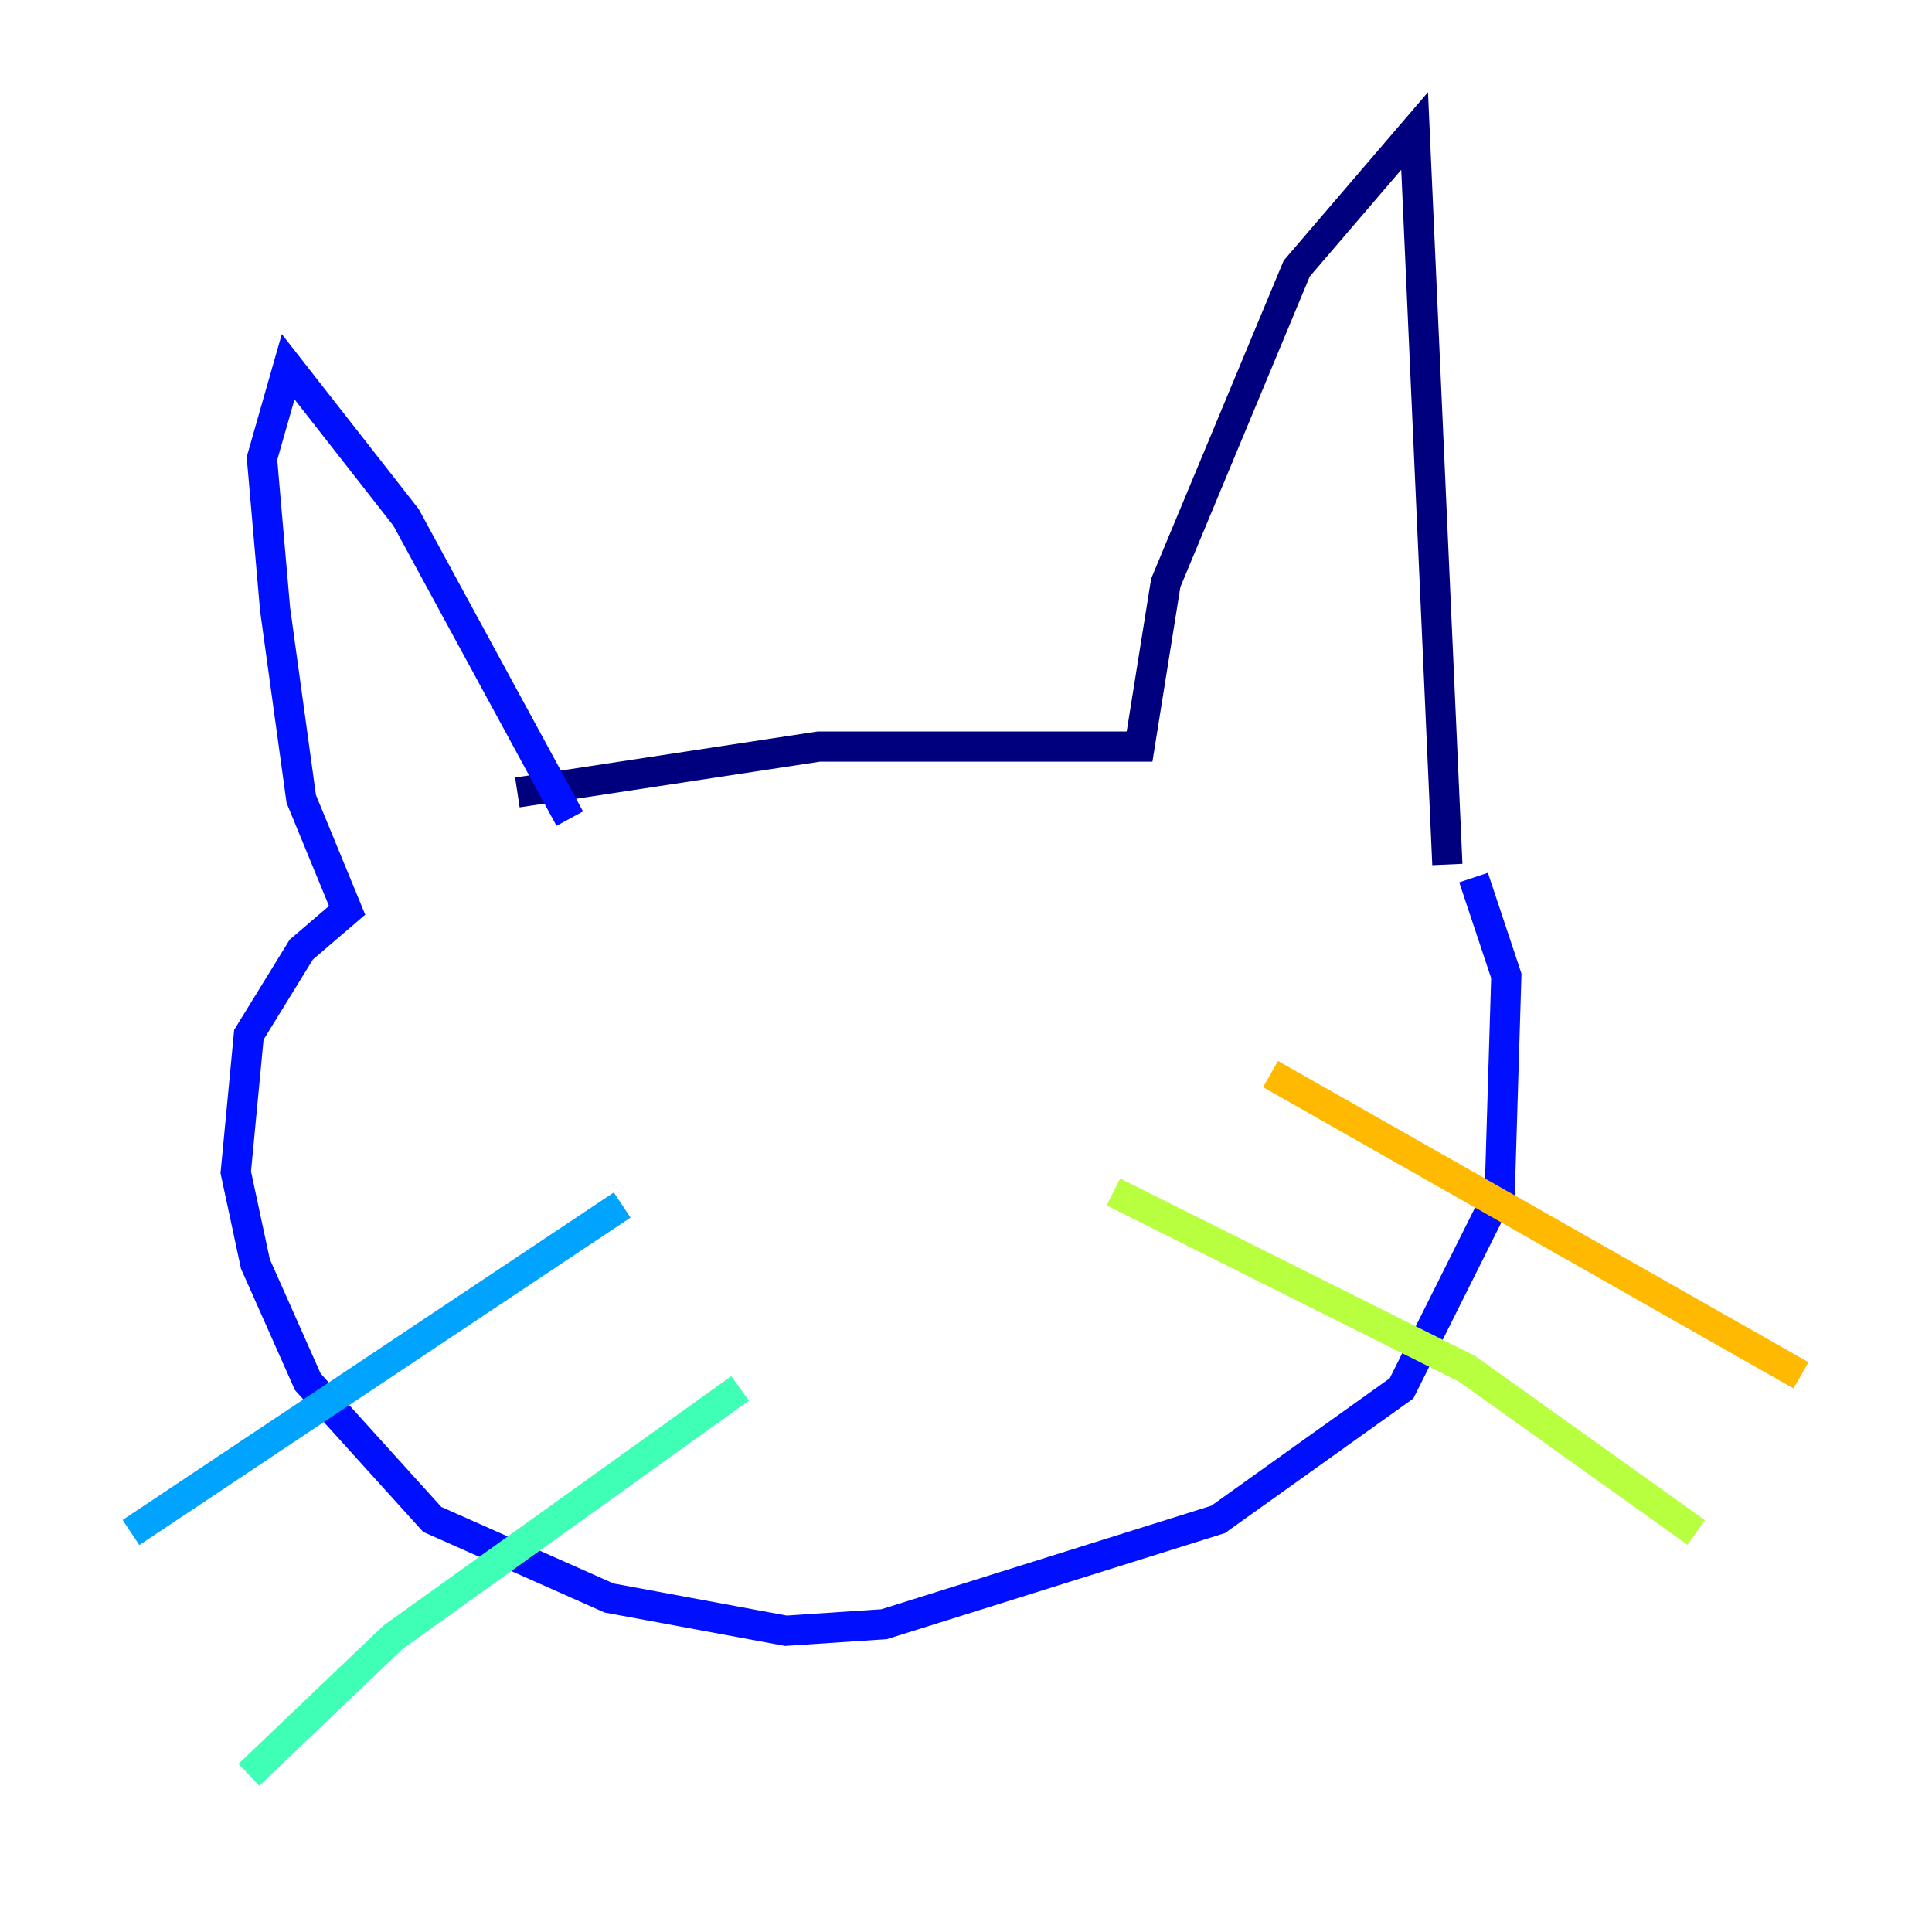 <?xml version="1.0" encoding="utf-8" ?>
<svg baseProfile="tiny" height="128" version="1.2" viewBox="0,0,128,128" width="128" xmlns="http://www.w3.org/2000/svg" xmlns:ev="http://www.w3.org/2001/xml-events" xmlns:xlink="http://www.w3.org/1999/xlink"><defs /><polyline fill="none" points="34.278,52.502 54.237,49.464 75.498,49.464 77.234,38.617 85.912,17.79 93.722,8.678 95.891,57.275" stroke="#00007f" stroke-width="2" /><polyline fill="none" points="37.749,54.237 26.902,34.278 19.091,24.298 17.356,30.373 18.224,40.352 19.959,52.936 22.997,60.312 19.959,62.915 16.488,68.556 15.62,77.668 16.922,83.742 20.393,91.552 28.637,100.664 40.352,105.871 52.068,108.041 58.576,107.607 80.705,100.664 92.854,91.986 99.363,78.969 99.797,64.651 97.627,58.142" stroke="#0010ff" stroke-width="2" /><polyline fill="none" points="41.22,79.837 8.678,101.532" stroke="#00a4ff" stroke-width="2" /><polyline fill="none" points="49.031,91.986 26.034,108.475 16.488,117.586" stroke="#3fffb7" stroke-width="2" /><polyline fill="none" points="73.763,78.969 97.193,90.685 112.38,101.532" stroke="#b7ff3f" stroke-width="2" /><polyline fill="none" points="84.176,71.159 119.322,91.119" stroke="#ffb900" stroke-width="2" /><polyline fill="none" points="43.39,67.254 43.39,67.254" stroke="#ff3000" stroke-width="2" /><polyline fill="none" points="66.386,63.349 66.386,63.349" stroke="#7f0000" stroke-width="2" /></svg>